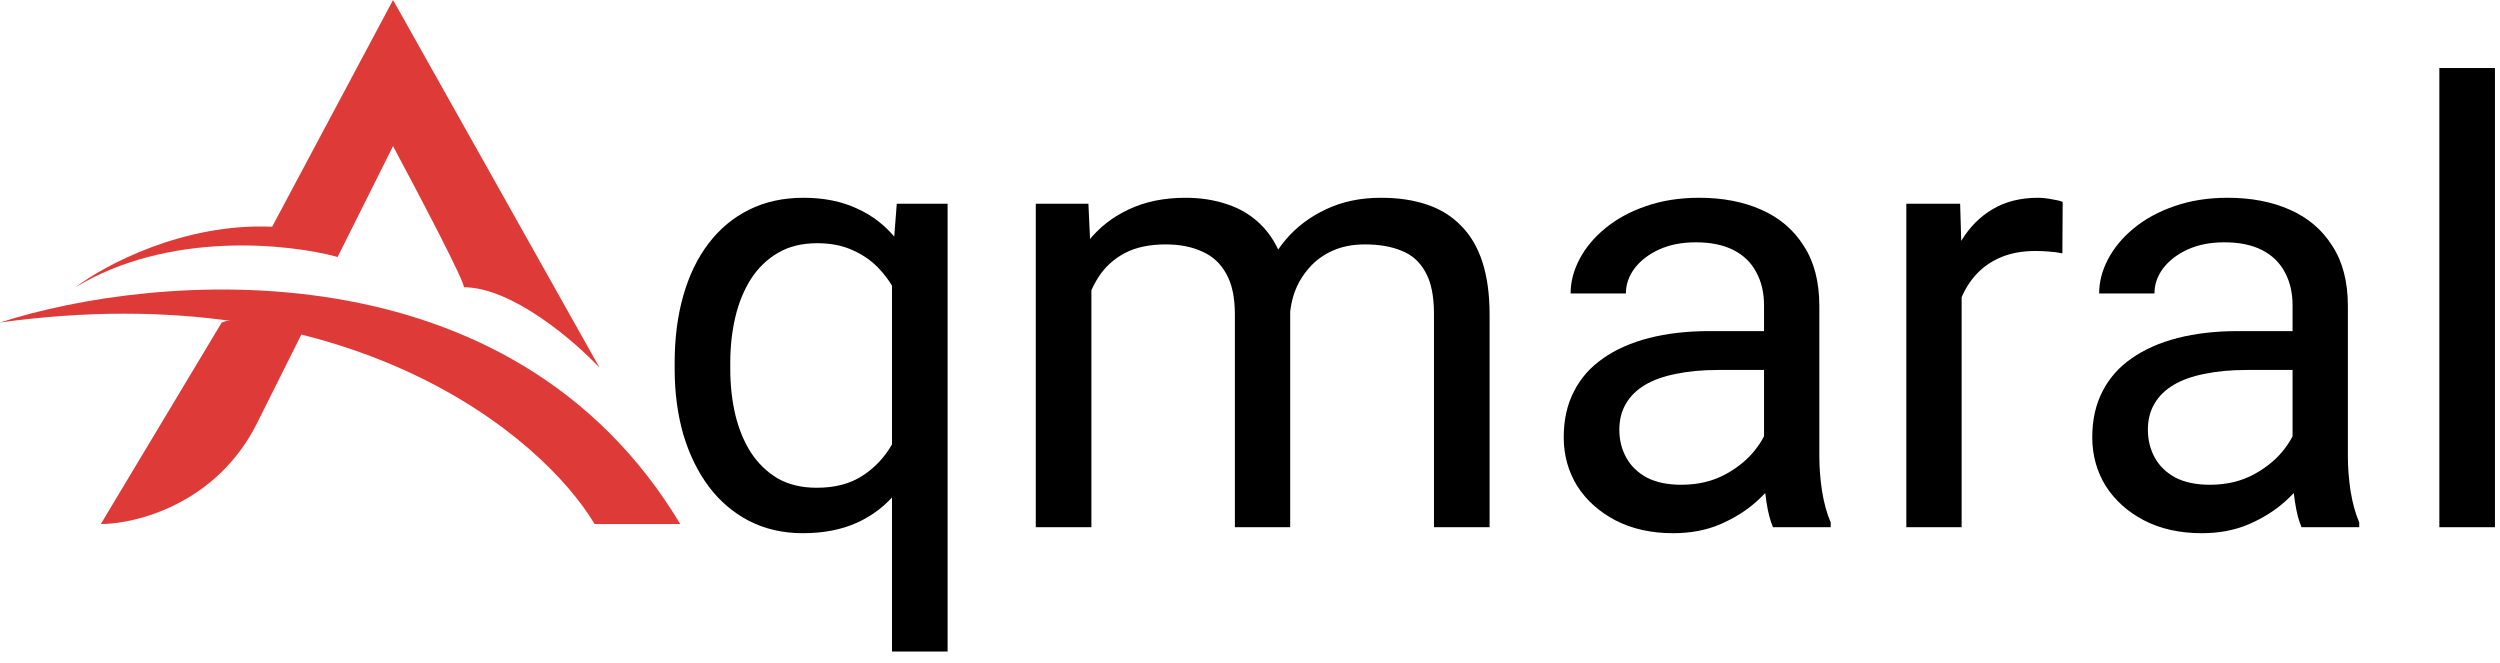 <svg width="147" height="39" viewBox="0 0 147 39" fill="none" xmlns="http://www.w3.org/2000/svg">
<path d="M52.449 38.312V15.637L52.73 11.98H55.719V38.312H52.449ZM39.67 21.701V21.332C39.67 19.879 39.84 18.561 40.18 17.377C40.52 16.182 41.018 15.156 41.674 14.301C42.33 13.445 43.121 12.789 44.047 12.332C44.984 11.863 46.051 11.629 47.246 11.629C48.441 11.629 49.49 11.84 50.393 12.262C51.307 12.672 52.08 13.275 52.713 14.072C53.357 14.857 53.867 15.807 54.242 16.92C54.617 18.033 54.875 19.293 55.016 20.699V22.316C54.887 23.711 54.635 24.965 54.26 26.078C53.885 27.191 53.375 28.141 52.73 28.926C52.098 29.711 51.318 30.314 50.393 30.736C49.478 31.146 48.418 31.352 47.211 31.352C46.039 31.352 44.984 31.111 44.047 30.631C43.121 30.15 42.33 29.477 41.674 28.609C41.029 27.742 40.531 26.723 40.18 25.551C39.84 24.367 39.67 23.084 39.67 21.701ZM42.94 21.332V21.701C42.94 22.65 43.039 23.547 43.238 24.391C43.438 25.223 43.742 25.961 44.152 26.605C44.574 27.25 45.102 27.76 45.734 28.135C46.379 28.498 47.141 28.68 48.02 28.68C49.098 28.68 49.994 28.445 50.709 27.977C51.435 27.508 52.016 26.893 52.449 26.131C52.883 25.357 53.217 24.531 53.451 23.652V19.416C53.322 18.771 53.117 18.145 52.836 17.535C52.566 16.926 52.215 16.381 51.781 15.9C51.348 15.408 50.82 15.021 50.199 14.74C49.59 14.447 48.875 14.301 48.055 14.301C47.164 14.301 46.397 14.488 45.752 14.863C45.107 15.238 44.574 15.754 44.152 16.41C43.742 17.055 43.438 17.799 43.238 18.643C43.039 19.486 42.94 20.383 42.94 21.332Z" fill="black"/>
<path d="M64.174 15.76V31H60.904V11.98H63.998L64.174 15.76ZM63.506 20.77L61.994 20.717C62.006 19.416 62.176 18.215 62.504 17.113C62.832 16 63.318 15.033 63.963 14.213C64.607 13.393 65.41 12.76 66.371 12.315C67.332 11.857 68.445 11.629 69.711 11.629C70.602 11.629 71.422 11.758 72.172 12.016C72.922 12.262 73.572 12.654 74.123 13.193C74.674 13.732 75.102 14.424 75.406 15.268C75.711 16.111 75.863 17.131 75.863 18.326V31H72.611V18.484C72.611 17.488 72.441 16.691 72.102 16.094C71.773 15.496 71.305 15.062 70.695 14.793C70.086 14.512 69.371 14.371 68.551 14.371C67.59 14.371 66.787 14.541 66.143 14.881C65.498 15.221 64.982 15.69 64.596 16.287C64.209 16.885 63.928 17.57 63.752 18.344C63.588 19.105 63.506 19.914 63.506 20.77ZM75.828 18.977L73.648 19.645C73.66 18.602 73.83 17.6 74.158 16.639C74.498 15.678 74.984 14.822 75.617 14.072C76.262 13.322 77.053 12.73 77.99 12.297C78.928 11.852 80 11.629 81.207 11.629C82.227 11.629 83.129 11.764 83.914 12.033C84.711 12.303 85.379 12.719 85.918 13.281C86.469 13.832 86.885 14.541 87.166 15.408C87.447 16.275 87.588 17.307 87.588 18.502V31H84.318V18.467C84.318 17.4 84.148 16.574 83.809 15.988C83.481 15.391 83.012 14.975 82.402 14.74C81.805 14.494 81.09 14.371 80.258 14.371C79.543 14.371 78.91 14.494 78.359 14.74C77.809 14.986 77.346 15.326 76.971 15.76C76.596 16.182 76.309 16.668 76.109 17.219C75.922 17.77 75.828 18.355 75.828 18.977Z" fill="black"/>
<path d="M103.725 27.748V17.957C103.725 17.207 103.572 16.557 103.268 16.006C102.975 15.443 102.529 15.01 101.932 14.705C101.334 14.4 100.596 14.248 99.717 14.248C98.897 14.248 98.176 14.389 97.555 14.67C96.945 14.951 96.465 15.32 96.113 15.777C95.773 16.234 95.603 16.727 95.603 17.254H92.352C92.352 16.574 92.527 15.9 92.879 15.232C93.231 14.565 93.734 13.961 94.391 13.422C95.059 12.871 95.856 12.438 96.781 12.121C97.719 11.793 98.762 11.629 99.91 11.629C101.293 11.629 102.512 11.863 103.566 12.332C104.633 12.801 105.465 13.51 106.062 14.459C106.672 15.396 106.977 16.574 106.977 17.992V26.852C106.977 27.484 107.029 28.158 107.135 28.873C107.252 29.588 107.422 30.203 107.645 30.719V31H104.252C104.088 30.625 103.959 30.127 103.865 29.506C103.771 28.873 103.725 28.287 103.725 27.748ZM104.287 19.469L104.322 21.754H101.035C100.109 21.754 99.283 21.83 98.557 21.982C97.83 22.123 97.221 22.34 96.728 22.633C96.236 22.926 95.861 23.295 95.603 23.74C95.346 24.174 95.217 24.684 95.217 25.27C95.217 25.867 95.352 26.412 95.621 26.904C95.891 27.396 96.295 27.789 96.834 28.082C97.385 28.363 98.059 28.504 98.856 28.504C99.852 28.504 100.73 28.293 101.492 27.871C102.254 27.449 102.857 26.934 103.303 26.324C103.76 25.715 104.006 25.123 104.041 24.549L105.43 26.113C105.348 26.605 105.125 27.15 104.762 27.748C104.398 28.346 103.912 28.92 103.303 29.471C102.705 30.01 101.99 30.461 101.158 30.824C100.338 31.176 99.412 31.352 98.381 31.352C97.092 31.352 95.961 31.1 94.988 30.596C94.027 30.092 93.277 29.418 92.738 28.574C92.211 27.719 91.947 26.764 91.947 25.709C91.947 24.689 92.147 23.793 92.545 23.02C92.943 22.234 93.518 21.584 94.268 21.068C95.018 20.541 95.92 20.143 96.975 19.873C98.029 19.604 99.207 19.469 100.508 19.469H104.287Z" fill="black"/>
<path d="M115.344 14.969V31H112.092V11.98H115.256L115.344 14.969ZM121.285 11.875L121.268 14.898C120.998 14.84 120.74 14.805 120.494 14.793C120.26 14.77 119.99 14.758 119.686 14.758C118.936 14.758 118.273 14.875 117.699 15.109C117.125 15.344 116.639 15.672 116.24 16.094C115.842 16.516 115.525 17.02 115.291 17.605C115.068 18.18 114.922 18.812 114.852 19.504L113.938 20.031C113.938 18.883 114.049 17.805 114.271 16.797C114.506 15.789 114.863 14.898 115.344 14.125C115.824 13.34 116.434 12.73 117.172 12.297C117.922 11.852 118.812 11.629 119.844 11.629C120.078 11.629 120.348 11.658 120.652 11.717C120.957 11.764 121.168 11.816 121.285 11.875Z" fill="black"/>
<path d="M134.803 27.748V17.957C134.803 17.207 134.65 16.557 134.346 16.006C134.053 15.443 133.607 15.01 133.01 14.705C132.412 14.4 131.674 14.248 130.795 14.248C129.975 14.248 129.254 14.389 128.633 14.67C128.023 14.951 127.543 15.32 127.191 15.777C126.852 16.234 126.682 16.727 126.682 17.254H123.43C123.43 16.574 123.605 15.9 123.957 15.232C124.309 14.565 124.812 13.961 125.469 13.422C126.137 12.871 126.934 12.438 127.859 12.121C128.797 11.793 129.84 11.629 130.988 11.629C132.371 11.629 133.59 11.863 134.645 12.332C135.711 12.801 136.543 13.51 137.141 14.459C137.75 15.396 138.055 16.574 138.055 17.992V26.852C138.055 27.484 138.107 28.158 138.213 28.873C138.33 29.588 138.5 30.203 138.723 30.719V31H135.33C135.166 30.625 135.037 30.127 134.943 29.506C134.85 28.873 134.803 28.287 134.803 27.748ZM135.365 19.469L135.4 21.754H132.113C131.188 21.754 130.361 21.83 129.635 21.982C128.908 22.123 128.299 22.34 127.807 22.633C127.314 22.926 126.939 23.295 126.682 23.74C126.424 24.174 126.295 24.684 126.295 25.27C126.295 25.867 126.43 26.412 126.699 26.904C126.969 27.396 127.373 27.789 127.912 28.082C128.463 28.363 129.137 28.504 129.934 28.504C130.93 28.504 131.809 28.293 132.57 27.871C133.332 27.449 133.936 26.934 134.381 26.324C134.838 25.715 135.084 25.123 135.119 24.549L136.508 26.113C136.426 26.605 136.203 27.15 135.84 27.748C135.477 28.346 134.99 28.92 134.381 29.471C133.783 30.01 133.068 30.461 132.236 30.824C131.416 31.176 130.49 31.352 129.459 31.352C128.17 31.352 127.039 31.1 126.066 30.596C125.105 30.092 124.355 29.418 123.816 28.574C123.289 27.719 123.025 26.764 123.025 25.709C123.025 24.689 123.225 23.793 123.623 23.02C124.021 22.234 124.596 21.584 125.346 21.068C126.096 20.541 126.998 20.143 128.053 19.873C129.107 19.604 130.285 19.469 131.586 19.469H135.365Z" fill="black"/>
<path d="M146.703 4V31H143.434V4H146.703Z" fill="black"/>
<path d="M40 30.815C30.044 14.222 9.185 16 0 18.963C20.622 16.119 31.901 25.679 34.963 30.815H40Z" fill="#DE3B38"/>
<path d="M16 13.333C10.785 13.096 6.123 15.605 4.444 16.889C9.896 13.57 16.988 14.321 19.852 15.111L23.111 8.593C24.593 11.358 27.496 16.889 27.259 16.889C30.104 16.889 33.778 20.049 35.259 21.63L23.111 0L16 13.333Z" fill="#DE3B38"/>
<path d="M5.926 30.814L13.037 18.962C14.223 18.488 16.692 19.16 17.778 19.555L15.111 24.889C12.741 29.629 8 30.814 5.926 30.814Z" fill="#DE3B38"/>
</svg>